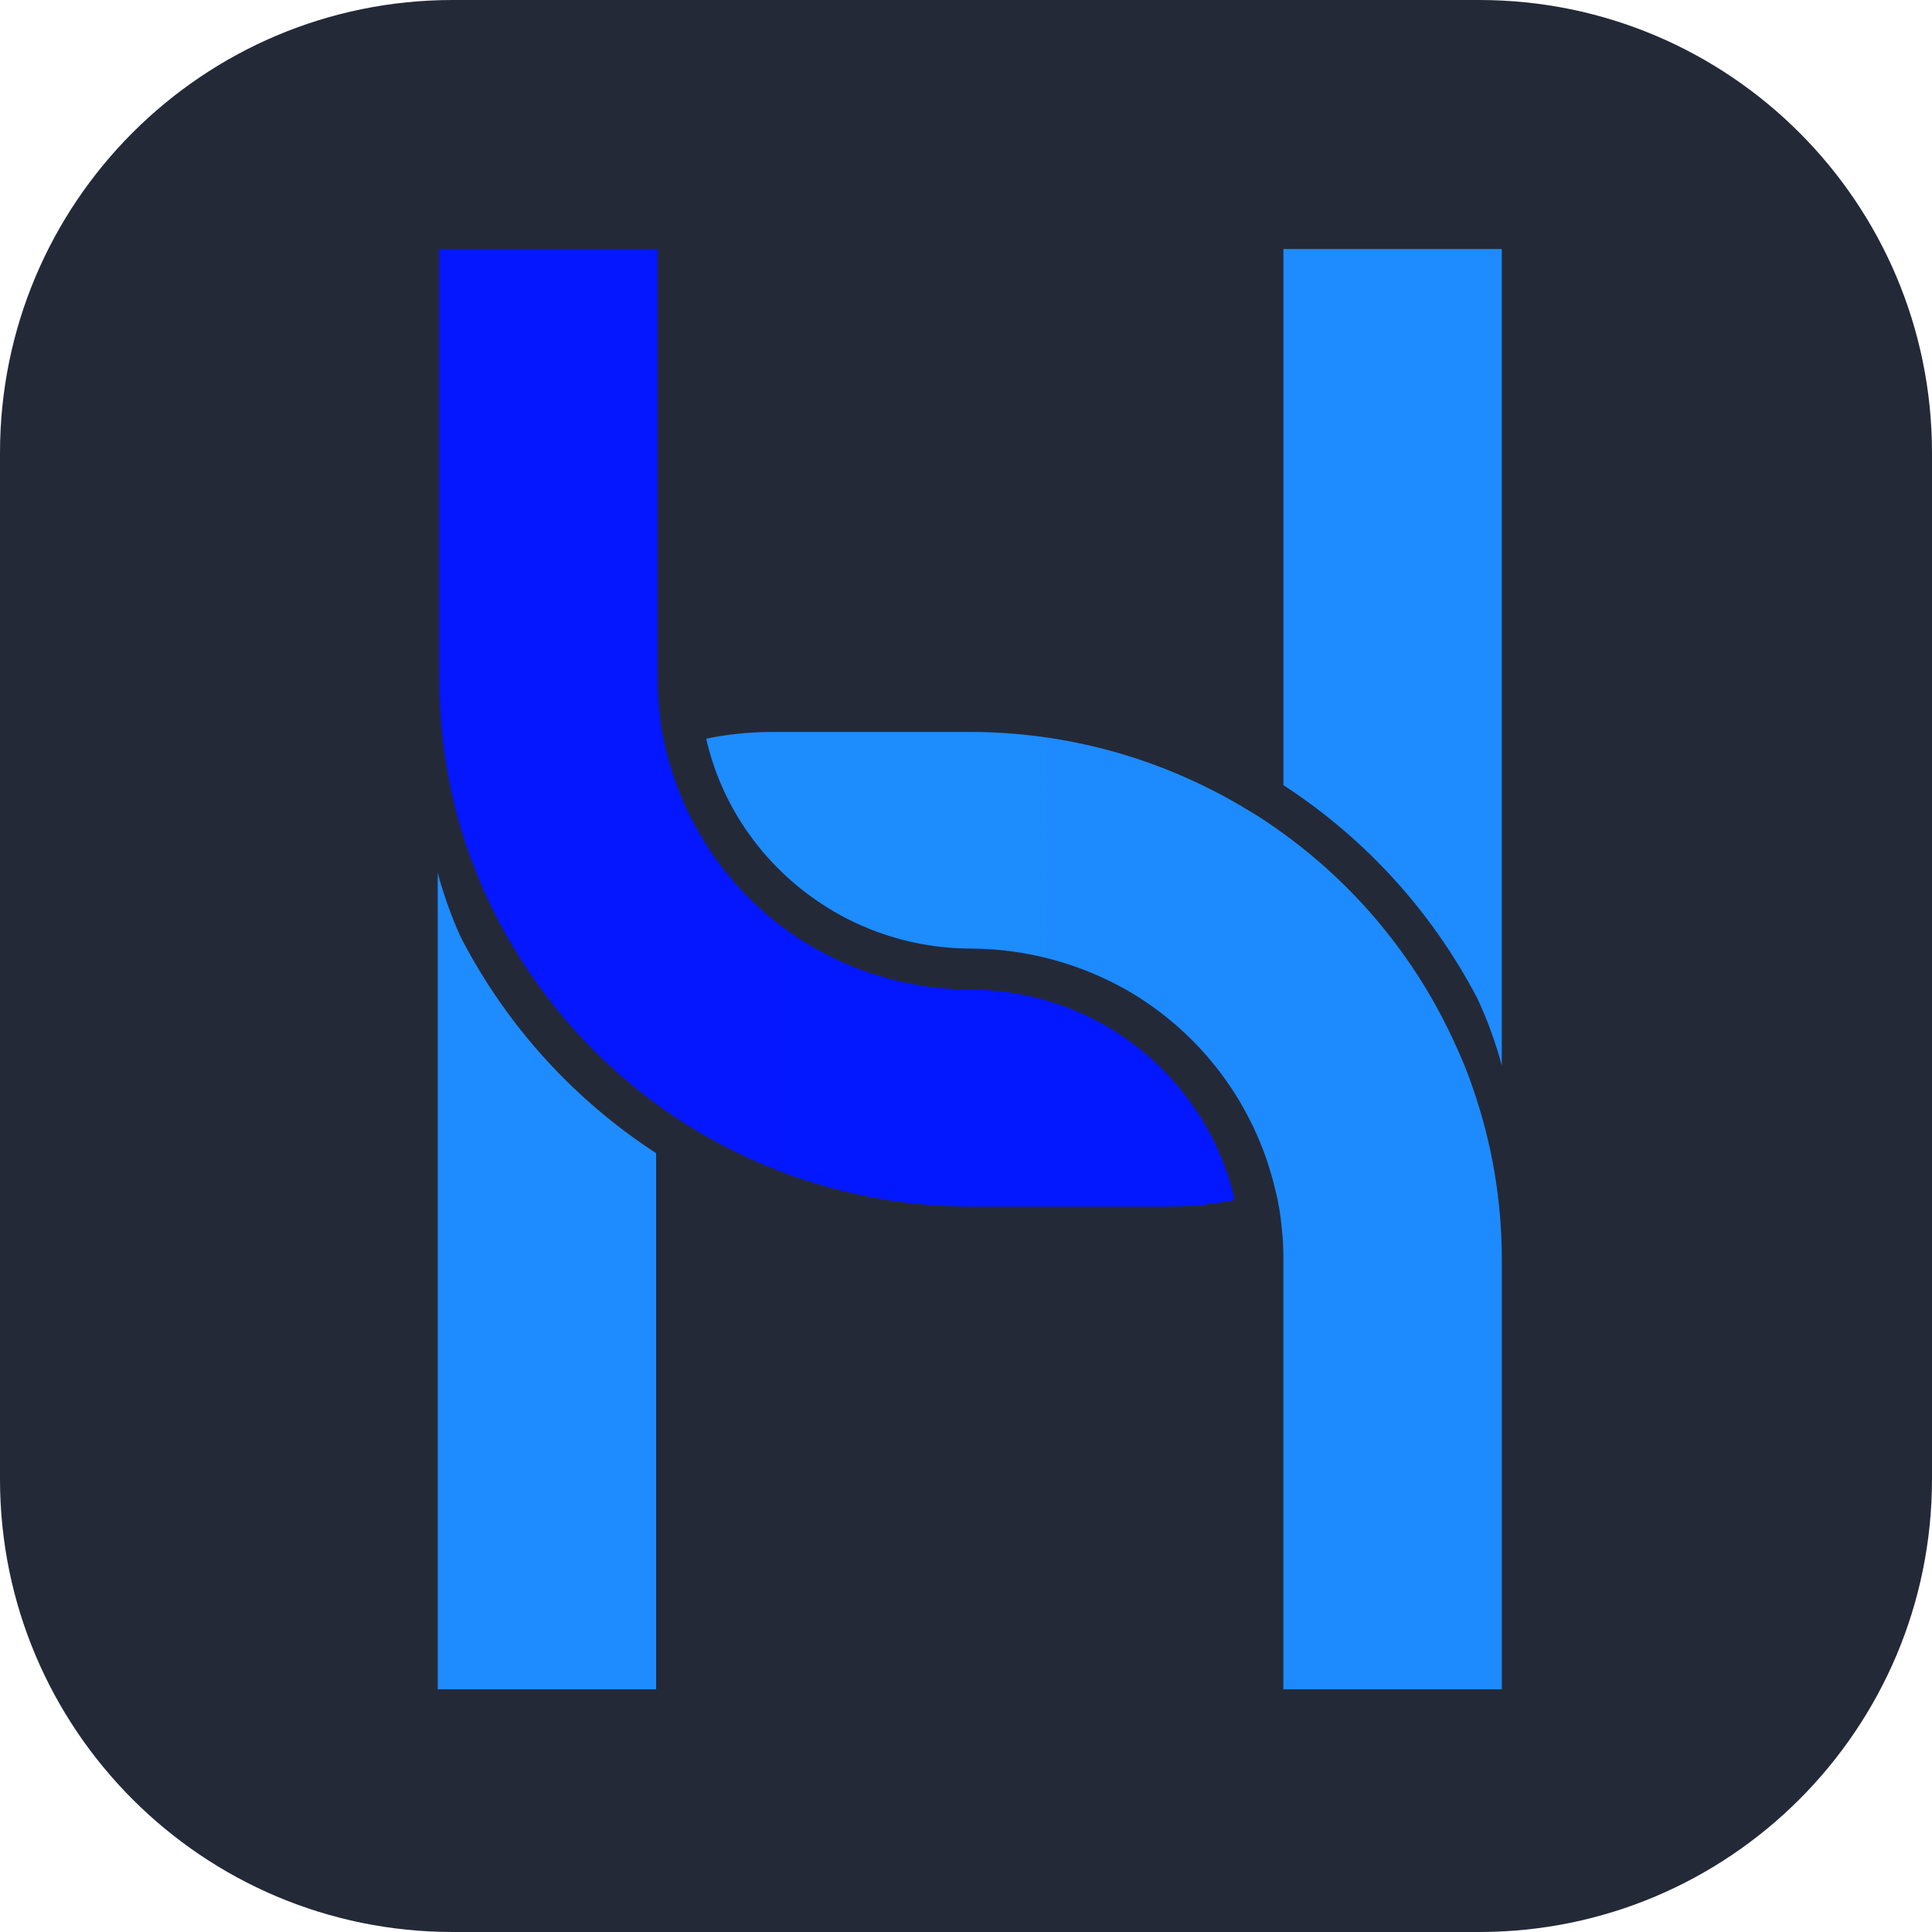 <svg width="256" height="256" viewBox="0 0 256 256" fill="none" xmlns="http://www.w3.org/2000/svg">
<path d="M196 0H60C26.863 0 0 26.863 0 60V196C0 229.137 26.863 256 60 256H196C229.137 256 256 229.137 256 196V60C256 26.863 229.137 0 196 0Z" fill="#242938"/>
<path fill-rule="evenodd" clip-rule="evenodd" d="M58.199 33V89.962C58.199 97.726 59.498 105.252 61.842 112.222C62.591 114.359 63.385 116.382 64.287 118.405C69.329 129.476 77.129 139.07 86.94 146.268C99.06 155.125 113.689 159.893 128.703 159.879H154.793C157.833 159.879 160.781 159.589 163.623 158.993C161.797 151.093 157.353 144.042 151.013 138.984C144.672 133.926 136.808 131.158 128.695 131.131H128.497C121.326 131.091 114.284 129.217 108.043 125.688C103.109 122.881 98.806 119.091 95.399 114.553C91.992 110.014 89.555 104.825 88.238 99.306C87.785 97.523 87.486 95.705 87.345 93.871C87.198 92.573 87.129 91.268 87.138 89.962V33H58.199Z" fill="url(#paint0_linear_406_1309)"/>
<path fill-rule="evenodd" clip-rule="evenodd" d="M86.939 152.802V223.841H58V115.665C58.916 119.138 60.452 123.031 61.246 124.55C67.239 136.018 76.088 145.749 86.939 152.802Z" fill="#1E8CFE"/>
<path fill-rule="evenodd" clip-rule="evenodd" d="M102.405 96.985C99.358 96.985 96.417 97.291 93.576 97.879C97.166 113.711 111.487 125.589 128.496 125.688H128.694C135.881 125.734 142.938 127.607 149.202 131.131C154.13 133.949 158.427 137.749 161.826 142.295C165.224 146.841 167.653 152.036 168.96 157.558C169.411 159.284 169.709 161.123 169.862 162.955C170.014 164.238 170.053 165.574 170.053 166.91V223.841H199V166.91C199 159.139 197.701 151.619 195.303 144.589C194.612 142.496 193.796 140.446 192.859 138.451C187.865 127.363 180.075 117.762 170.251 110.589C168.492 109.285 166.662 108.082 164.767 106.985C153.803 100.438 141.268 96.982 128.496 96.985H102.405Z" fill="url(#paint1_linear_406_1309)"/>
<path fill-rule="evenodd" clip-rule="evenodd" d="M170.061 104.039V33H198.992V141.176C198.176 138.125 197.092 135.152 195.754 132.291C189.761 120.823 180.912 111.093 170.061 104.039Z" fill="#1E8CFE"/>
<defs>
<linearGradient id="paint0_linear_406_1309" x1="58.094" y1="6376.94" x2="10600.2" y2="6376.94" gradientUnits="userSpaceOnUse">
<stop stop-color="#0417FF"/>
<stop offset="1" stop-color="#1D8CFD"/>
</linearGradient>
<linearGradient id="paint1_linear_406_1309" x1="10636" y1="6439.78" x2="93.576" y2="6439.78" gradientUnits="userSpaceOnUse">
<stop stop-color="#0417FF"/>
<stop offset="1" stop-color="#1D8CFD"/>
</linearGradient>
</defs>
</svg>
